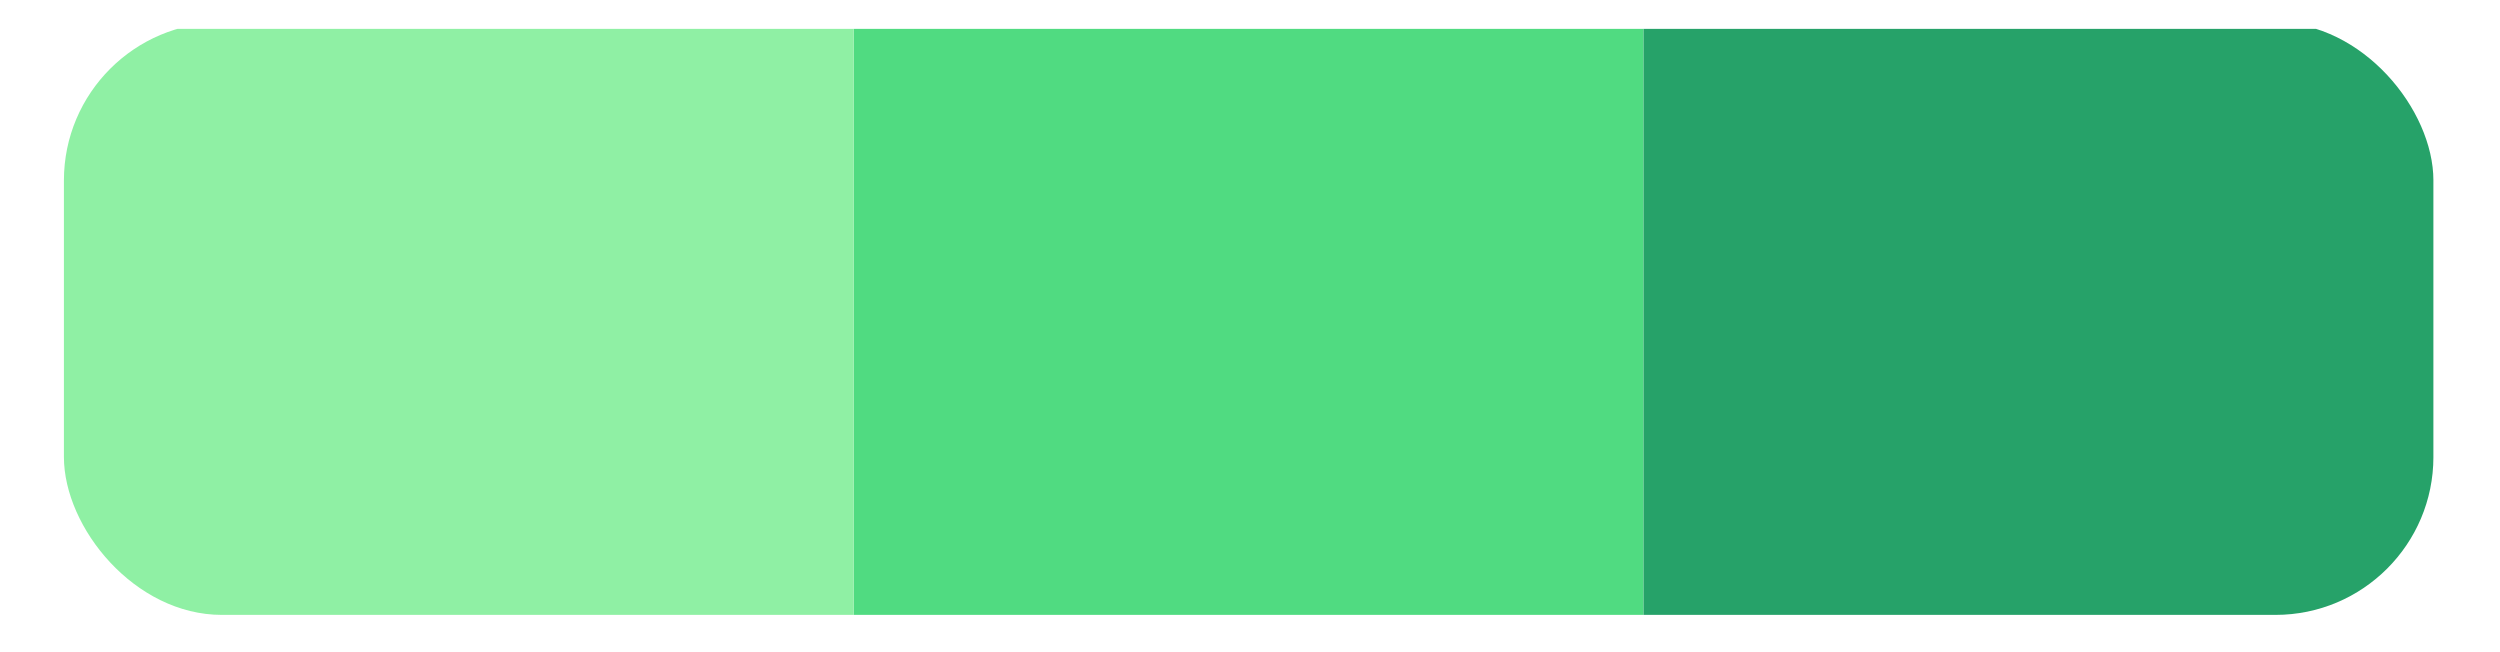 <?xml version="1.0" encoding="UTF-8" standalone="no"?>
<!-- Created with Inkscape (http://www.inkscape.org/) -->

<svg
   xmlns:dc="http://purl.org/dc/elements/1.1/"
   xmlns:cc="http://creativecommons.org/ns#"
   xmlns:rdf="http://www.w3.org/1999/02/22-rdf-syntax-ns#"
   xmlns:svg="http://www.w3.org/2000/svg"
   xmlns="http://www.w3.org/2000/svg"
   xmlns:sodipodi="http://sodipodi.sourceforge.net/DTD/sodipodi-0.dtd"
   xmlns:inkscape="http://www.inkscape.org/namespaces/inkscape"
   width="460"
   height="120"
   viewBox="0 0 460 120"
   version="1.1"
   id="svg15911"
   inkscape:version="0.92.2 2405546, 2018-03-11"
   sodipodi:docname="green.svg">
  <defs
     id="defs15905">
    <clipPath
       clipPathUnits="userSpaceOnUse"
       id="clipPath898">
      <rect
         style="opacity:0.1;vector-effect:none;fill:#000000;fill-opacity:1;stroke:none;stroke-width:4.233;stroke-linecap:butt;stroke-linejoin:miter;stroke-miterlimit:4;stroke-dasharray:none;stroke-dashoffset:0;stroke-opacity:1;marker:none;marker-start:none;marker-mid:none;marker-end:none;paint-order:normal"
         id="rect900"
         width="126.999"
         height="31.75"
         x="140.6"
         y="214.223"
         rx="8.467"
         ry="8.467" />
    </clipPath>
    <clipPath
       clipPathUnits="userSpaceOnUse"
       id="clipPath920">
      <rect
         style="opacity:0.1;vector-effect:none;fill:#000000;fill-opacity:1;stroke:none;stroke-width:4.233;stroke-linecap:butt;stroke-linejoin:miter;stroke-miterlimit:4;stroke-dasharray:none;stroke-dashoffset:0;stroke-opacity:1;marker:none;marker-start:none;marker-mid:none;marker-end:none;paint-order:normal"
         id="rect922"
         width="126.999"
         height="31.75"
         x="140.6"
         y="250.923"
         rx="8.467"
         ry="8.467" />
    </clipPath>
  </defs>
  <sodipodi:namedview
     id="base"
     pagecolor="#ffffff"
     bordercolor="#666666"
     borderopacity="1.0"
     inkscape:pageopacity="0.0"
     inkscape:pageshadow="2"
     inkscape:zoom="1.979899"
     inkscape:cx="154.3063"
     inkscape:cy="55.916461"
     inkscape:document-units="px"
     inkscape:current-layer="layer1"
     showgrid="false"
     units="px"
     inkscape:window-width="3440"
     inkscape:window-height="1376"
     inkscape:window-x="0"
     inkscape:window-y="61"
     inkscape:window-maximized="1" />
  <g
     inkscape:label="Layer 1"
     inkscape:groupmode="layer"
     id="layer1"
     transform="translate(0,-1002.52)">
    <g
       id="g851"
       transform="matrix(3.433,0,0,3.433,-470.92,145.244)"
       clip-path="url(#clipPath920)">
      <rect
         y="251.265"
         x="182.932"
         height="31.75"
         width="42.333"
         id="rect2234"
         style="opacity:1;fill:#50db81;fill-opacity:1;stroke:none;stroke-width:0.265;stroke-opacity:1" />
      <rect
         style="opacity:1;fill:#8ff0a4;fill-opacity:1;stroke:none;stroke-width:0.265;stroke-opacity:1"
         id="rect2236"
         width="42.333"
         height="31.75"
         x="140.6"
         y="251.265" />
      <rect
         style="opacity:1;fill:#26a269;fill-opacity:1;stroke:none;stroke-width:0.265;stroke-opacity:1"
         id="rect2238"
         width="42.333"
         height="31.75"
         x="225.265"
         y="251.265" />
    </g>
  </g>
</svg>
